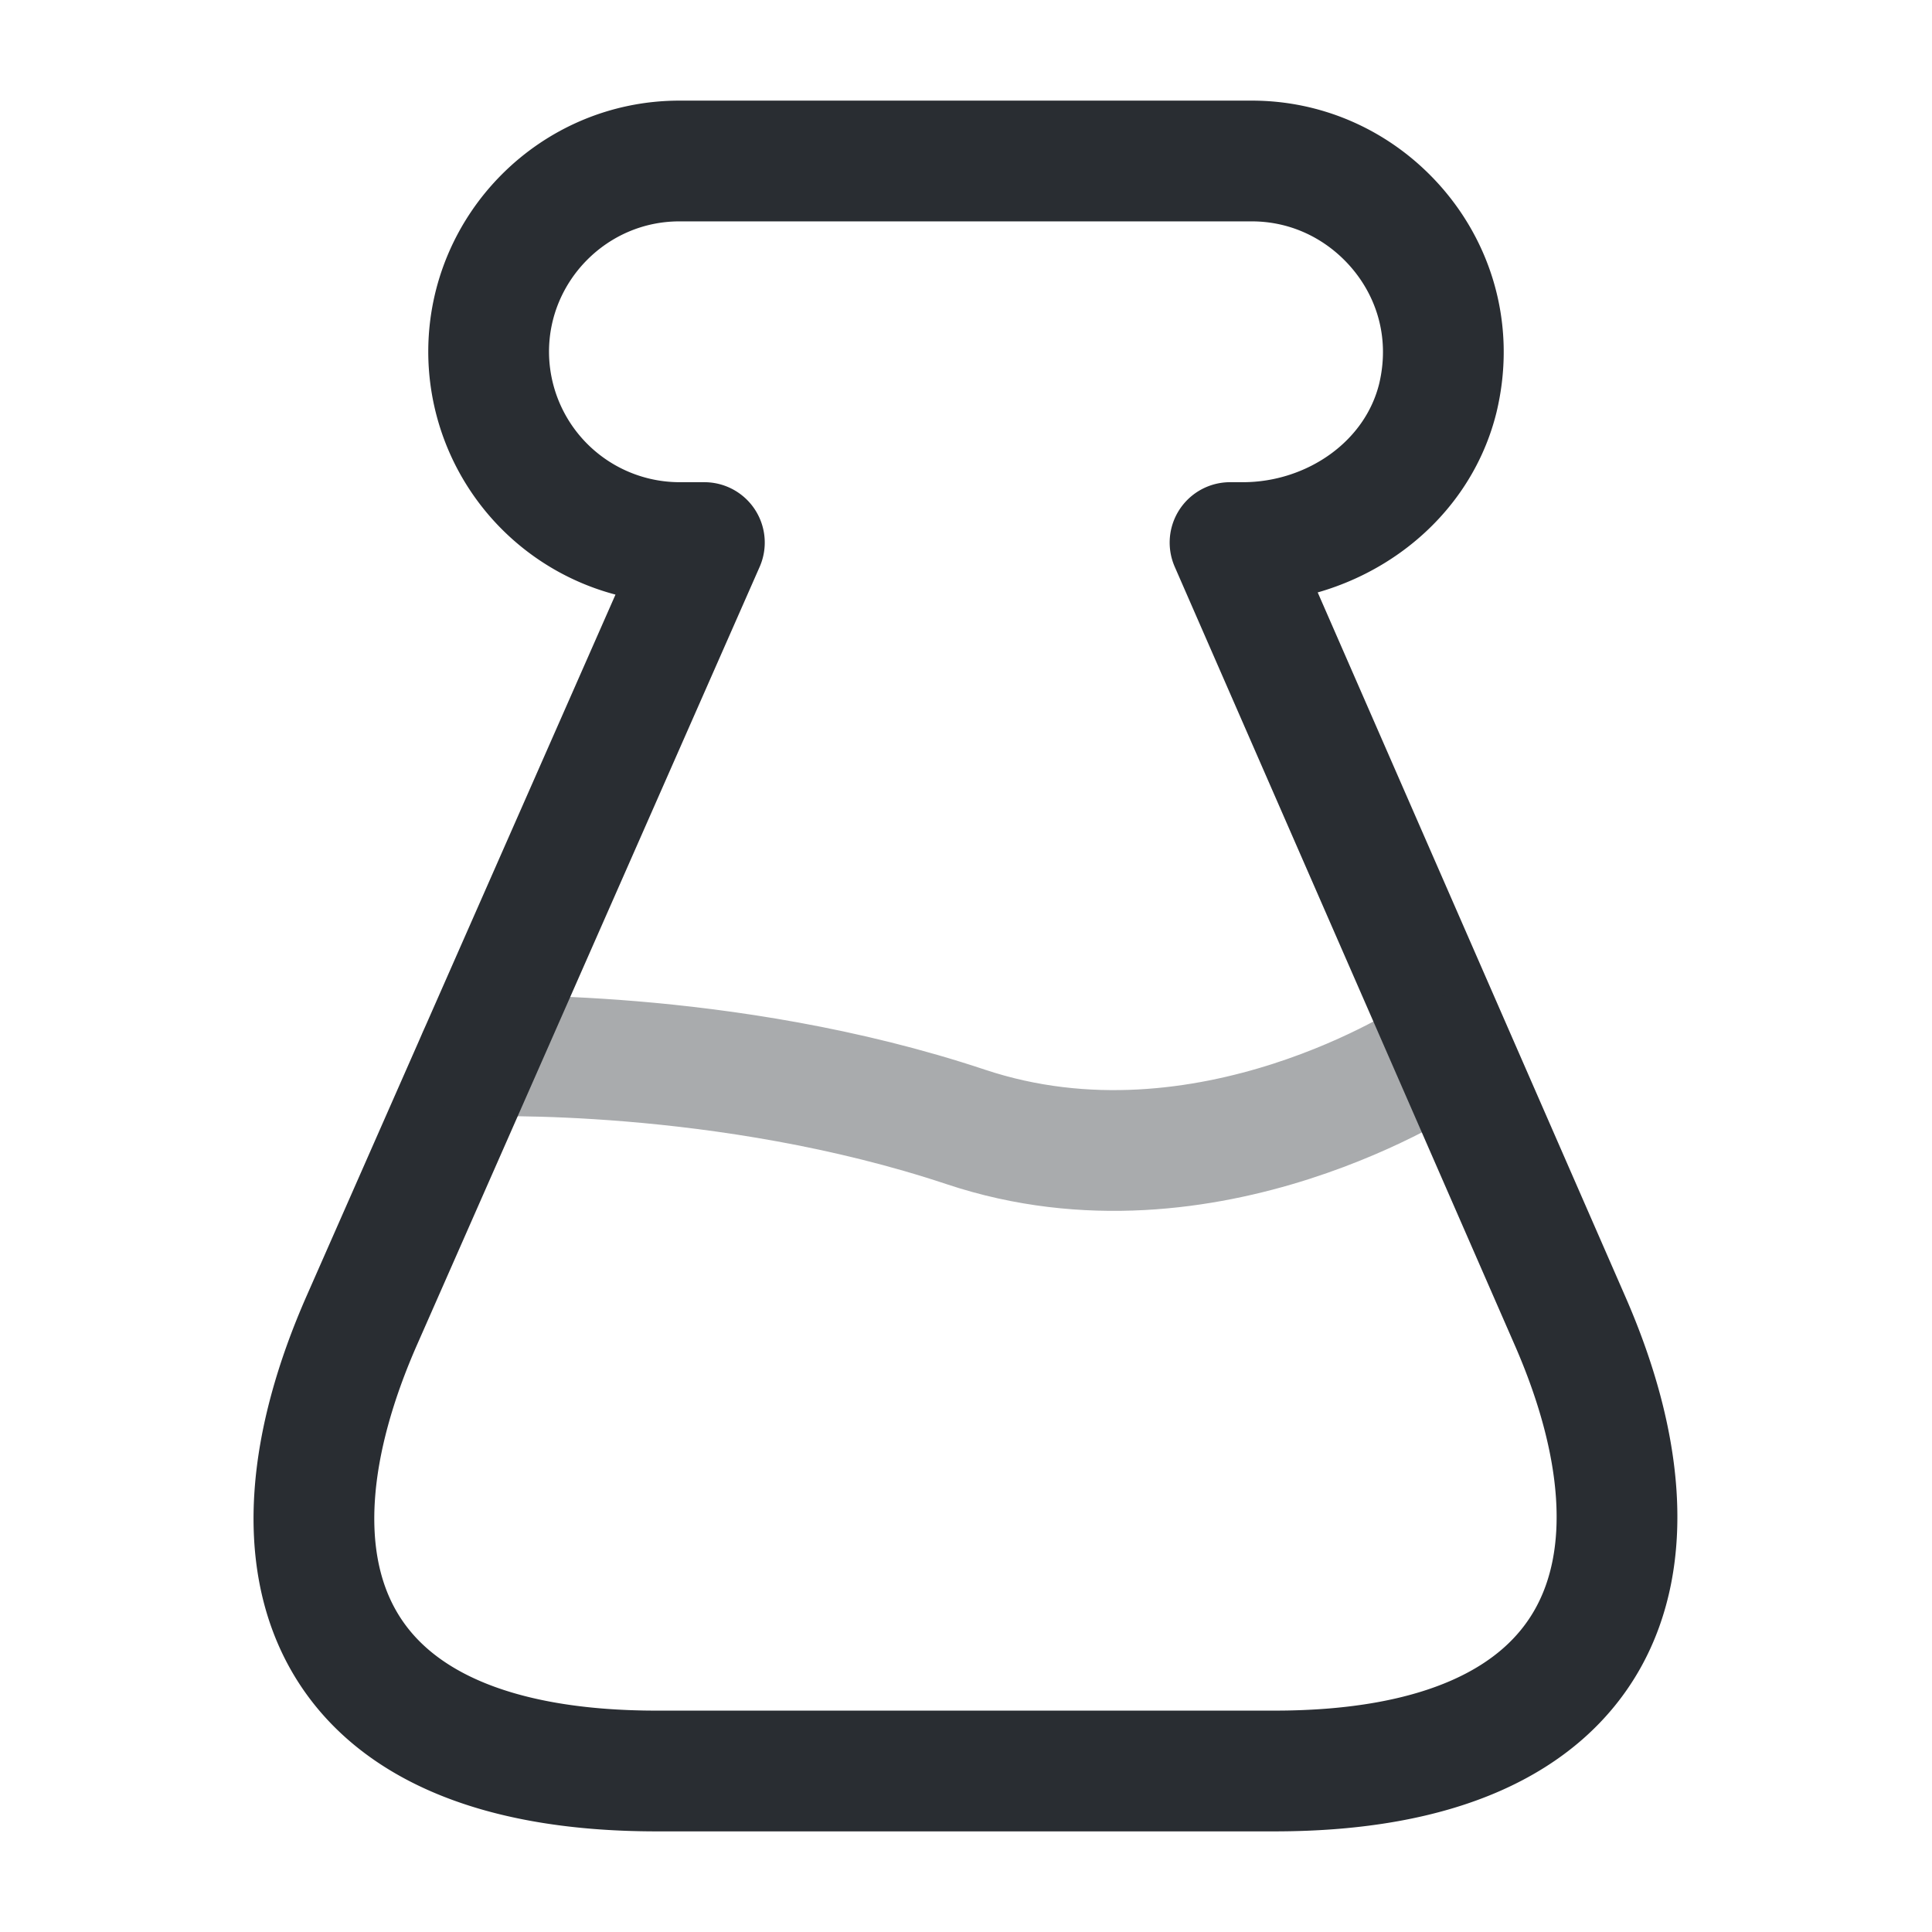 <svg xmlns="http://www.w3.org/2000/svg" fill="none" viewBox="0 0 24 24"><path stroke="#292D32" stroke-linecap="round" stroke-linejoin="round" stroke-width="1.5" d="M8.16 22c-4.18 0-5.02-2.53-3.66-5.61l4.25-9.65h-.3a2.374 2.374 0 0 1-2.38-2.37C6.07 3.07 7.13 2 8.44 2h7.11c.66 0 1.25.27 1.68.7.56.56.84 1.38.63 2.25-.27 1.08-1.31 1.79-2.42 1.79h-.16l4.22 9.66c1.35 3.08.47 5.6-3.67 5.6z"/><path stroke="#292D32" stroke-linecap="round" stroke-linejoin="round" stroke-width="1.5" d="M5.94 13.12S9 13 12 14s5.83-.89 5.83-.89" opacity=".4"/></svg>